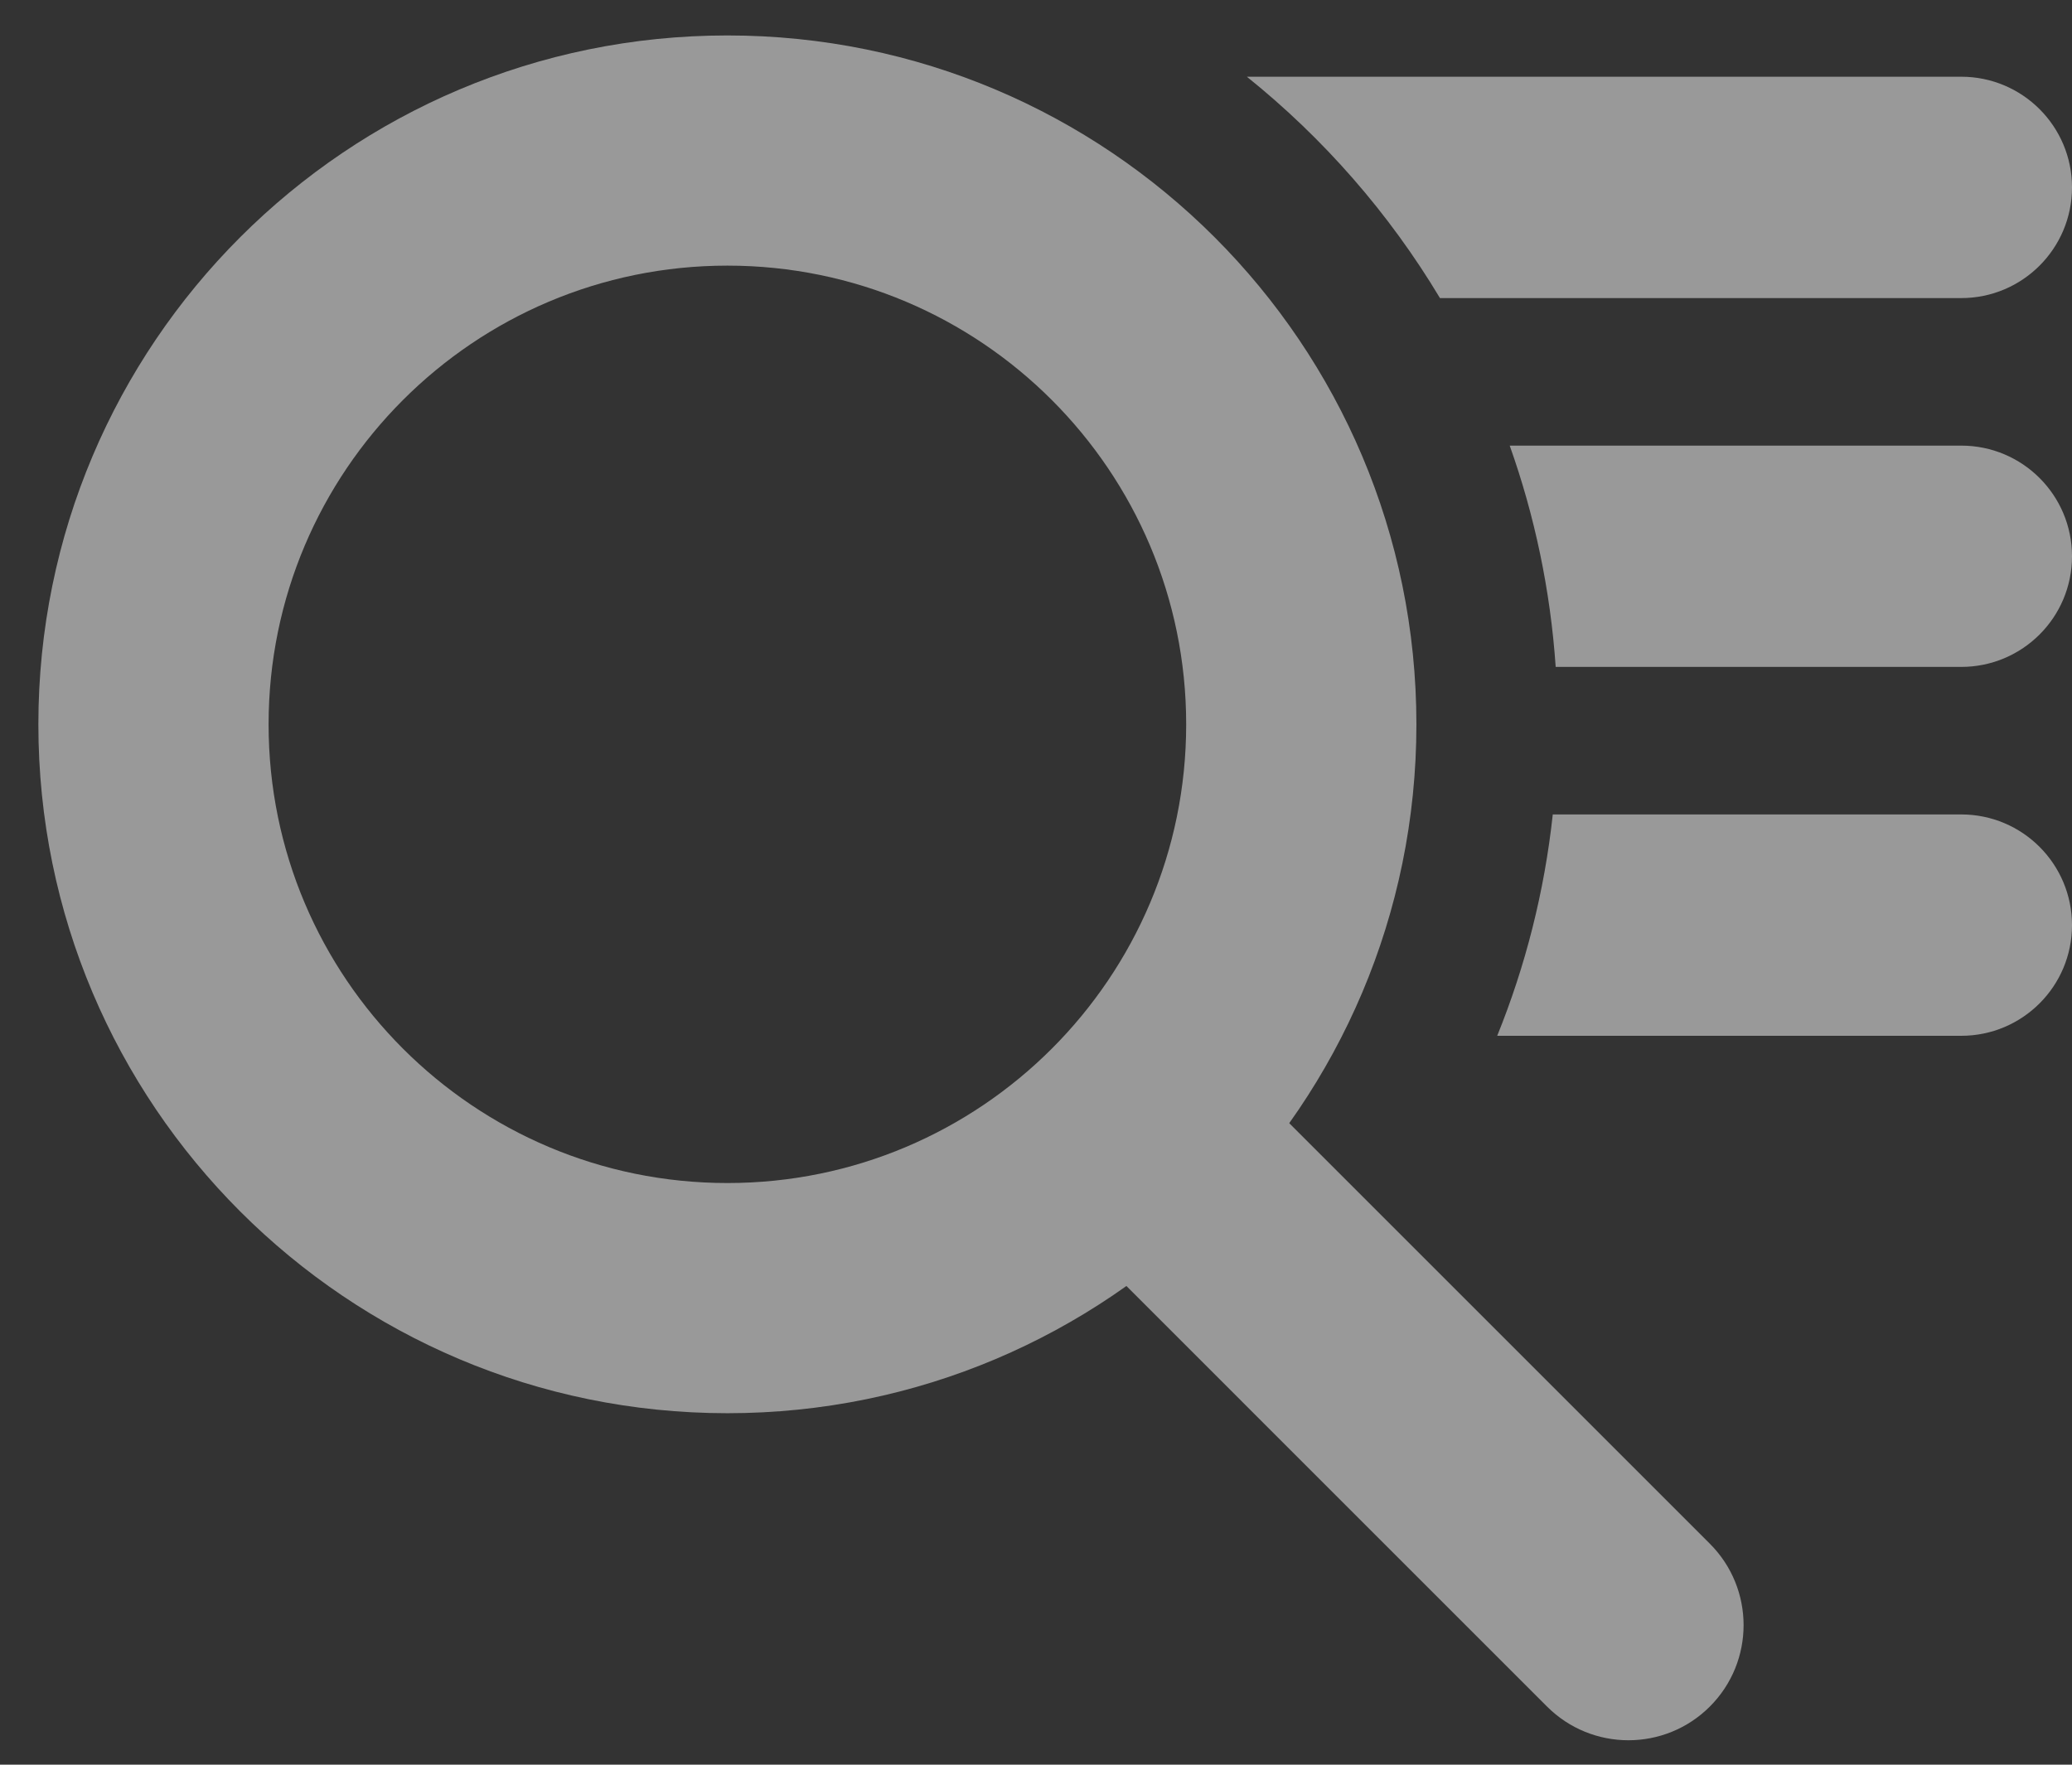 <svg width="27" height="23" viewBox="0 0 27 23" version="1.1" xmlns="http://www.w3.org/2000/svg" xmlns:xlink="http://www.w3.org/1999/xlink">
<rect x="0" y="0" width="27" height="23" fill="#333333" stroke="none"/>
<title>Group 4</title>
<desc>Created using Figma</desc>
<g id="Canvas" transform="translate(273 4)">
<g id="Group 4" opacity="0.5">
<g id="Oval">
<use xlink:href="#path0_stroke" transform="translate(-271 -2.038)" fill="#FFFFFF"/>
</g>
<g id="Line">
<use xlink:href="#path1_stroke" transform="translate(-258.056 10.905)" fill="#FFFFFF"/>
</g>
<g id="Combined Shape">
<use xlink:href="#path2_fill" transform="translate(-256.752 -3)" fill="#FFFFFF"/>
</g>
</g>
</g>
<defs>
<path id="path0_stroke" d="M 7.479 16.457C 12.437 16.457 16.457 12.437 16.457 7.479L 13.457 7.479C 13.457 10.78 10.78 13.457 7.479 13.457L 7.479 16.457ZM 16.457 7.479C 16.457 2.52 12.437 -1.5 7.479 -1.5L 7.479 1.5C 10.78 1.5 13.457 4.177 13.457 7.479L 16.457 7.479ZM 7.479 -1.5C 2.52 -1.5 -1.5 2.52 -1.5 7.479L 1.5 7.479C 1.5 4.177 4.177 1.5 7.479 1.5L 7.479 -1.5ZM -1.5 7.479C -1.5 12.437 2.52 16.457 7.479 16.457L 7.479 13.457C 4.177 13.457 1.5 10.78 1.5 7.479L -1.5 7.479Z"/>
<path id="path1_stroke" d="M 1.061 -1.061C 0.475 -1.646 -0.475 -1.646 -1.061 -1.061C -1.646 -0.475 -1.646 0.475 -1.061 1.061L 1.061 -1.061ZM 5.215 7.337C 5.801 7.923 6.751 7.923 7.337 7.337C 7.923 6.751 7.923 5.801 7.337 5.215L 5.215 7.337ZM -1.061 1.061L 5.215 7.337L 7.337 5.215L 1.061 -1.061L -1.061 1.061Z"/>
<path id="path2_fill" fill-rule="evenodd" d="M 3.262 12.5L 9.309 12.5C 10.106 12.5 10.752 11.854 10.752 11.058C 10.752 10.261 10.106 9.615 9.309 9.615L 3.986 9.615C 3.877 10.625 3.629 11.593 3.262 12.5ZM 4.024 7.692C 3.955 6.687 3.749 5.719 3.425 4.808L 9.309 4.808C 10.106 4.808 10.752 5.453 10.752 6.25C 10.752 7.047 10.106 7.692 9.309 7.692L 4.024 7.692ZM 2.516 2.885C 1.854 1.78 1 0.803 0 0L 9.309 0C 10.106 0 10.752 0.646 10.752 1.442C 10.752 2.239 10.106 2.885 9.309 2.885L 2.516 2.885Z"/>
</defs>
</svg>
